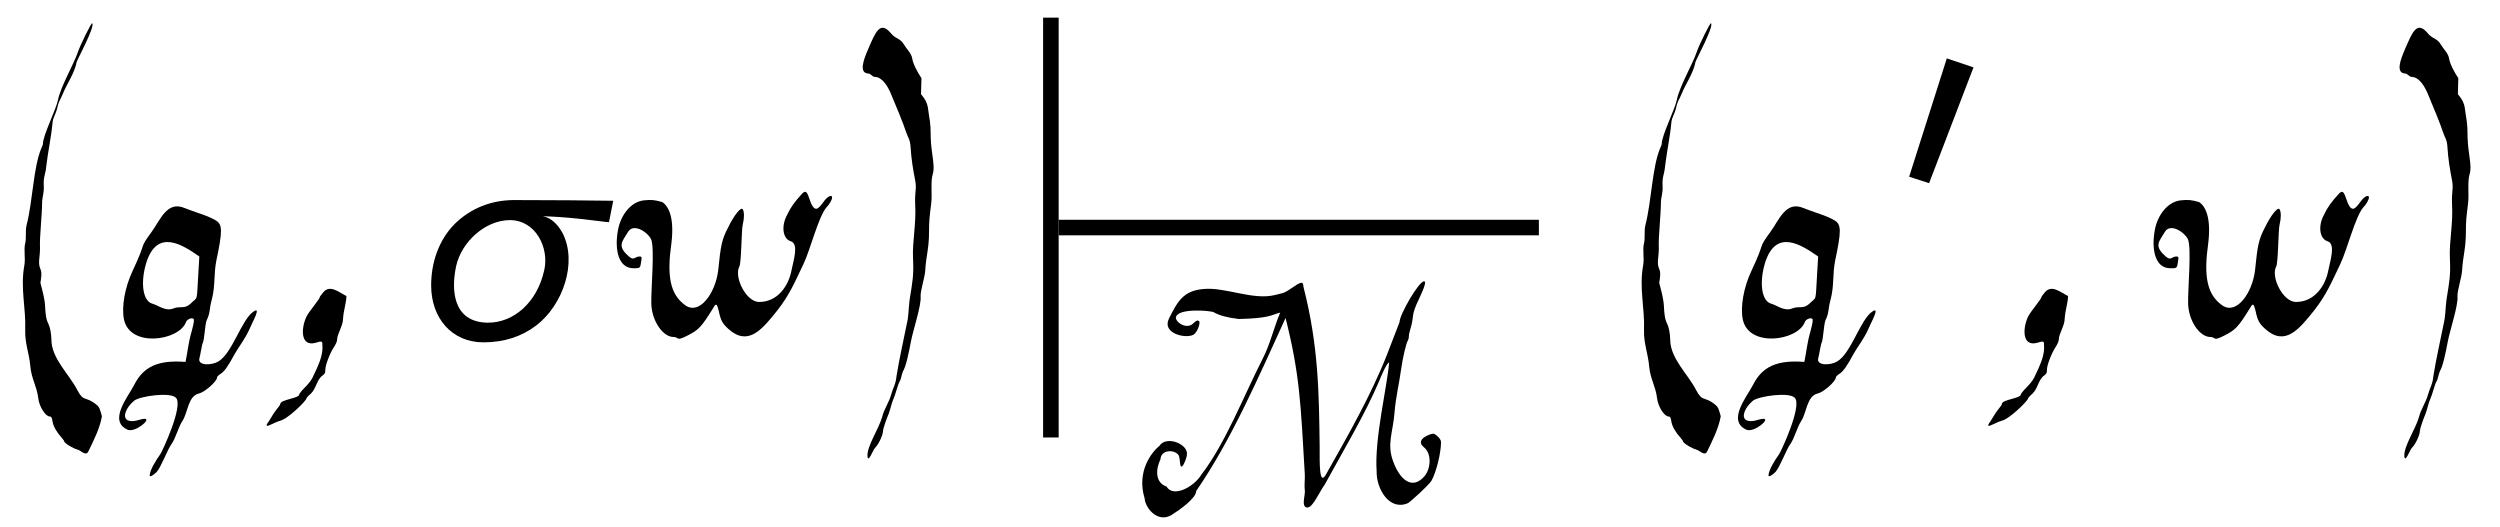 <?xml version='1.0' encoding='UTF-8'?>
<!-- This file was generated by dvisvgm 3.2.2 -->
<svg version='1.1' xmlns='http://www.w3.org/2000/svg' xmlns:xlink='http://www.w3.org/1999/xlink' width='70.901pt' height='14.95pt' viewBox='-.5 -9.629 70.901 14.95'>
<defs>
<use id='g3-2705' xlink:href='#g2-2705' transform='scale(1.25)'/>
<path id='g2-2705' d='m4.407-3.148c-.582-.008-1.331-.016-2.248-.016c-.51 0-.988 .183-1.355 .55c-.359 .367-.526 .877-.526 1.387c0 .733 .462 1.291 1.188 1.291c.462 0 .861-.128 1.196-.383c.606-.462 .94-1.427 .598-2.096c-.12-.215-.263-.343-.446-.383c.223 .008 .518 .024 .877 .064c.367 .04 .566 .072 .622 .072l.096-.486zm-1.562 1.57c-.159 .733-.693 1.203-1.291 1.196c-.797-.016-.821-.765-.709-1.283c.12-.55 .662-1.044 1.219-1.044c.59 0 .893 .63 .781 1.132z'/>
<path id='g2-3535' d='m1.443-4.256l-1.068 3.355l.566 .183l1.259-3.284l-.757-.255z'/>
<use id='g1-40' xlink:href='#g0-40' transform='scale(1.25)'/>
<use id='g1-41' xlink:href='#g0-41' transform='scale(1.25)'/>
<use id='g1-44' xlink:href='#g0-44' transform='scale(1.25)'/>
<use id='g1-113' xlink:href='#g0-113' transform='scale(1.25)'/>
<use id='g1-119' xlink:href='#g0-119' transform='scale(1.25)'/>
<path id='g0-40' d='m1.349 2.496c.067 0 .201 .172 .258 .038c.096-.201 .258-.507 .306-.794c-.038-.124-.048-.21-.134-.268c-.249-.201-.277-.038-.43-.335c-.182-.354-.583-.708-.583-1.138c0-.115-.029-.277-.067-.354c-.057-.105-.067-.23-.077-.421c-.01-.163-.067-.363-.105-.507c.019-.124 .038-.239 0-.316c-.067-.153 0-.277-.01-.526c-.01-.163 .048-.736 .048-.966c0-.153 .048-.21 .038-.402c-.01-.22 .038-.23 .057-.44c.038-.325 .115-.679 .143-.995c.01-.105 .067-.182 .096-.287c.048-.22 .067-.191 .134-.354c.096-.239 .268-.469 .316-.727c0-.029 .421-.803 .354-.88c-.019-.019-.268 .478-.335 .679c-.077 .23-.383 .765-.44 1.052c-.038 .21-.344 .813-.344 1.004c0 .019-.019 .067-.038 .105c-.182 .44-.191 1.196-.335 1.75c-.029 .134 0 .287-.029 .402c-.038 .153 .01 .325-.019 .497c-.096 .526 .038 .966 .019 1.473c-.01 .296 .096 .555 .115 .813c.029 .306 .143 .44 .182 .736c.019 .182 .163 .411 .258 .411c.038 0 .057 .038 .067 .124c.019 .105 .096 .239 .21 .363c.019 .029 .048 .057 .048 .067c0 .057 .249 .191 .296 .191z'/>
<path id='g0-41' d='m.727-6.599c-.115 .258-.22 .555 0 .564c.048 0 .096 .077 .143 .077c.163 0 .296 .191 .392 .44c.105 .249 .249 .593 .325 .823c.038 .115 .086 .153 .096 .316c.019 .296 .057 .516 .105 .765c.038 .191-.01 .249 0 .526c.029 .469-.067 .851-.048 1.253c.019 .373-.01 .516-.077 .928c-.029 .23-.019 .373-.067 .564c-.077 .392-.163 .756-.23 1.167c-.019 .201-.077 .258-.124 .43s-.163 .335-.201 .497c-.077 .277-.344 .66-.335 .889c.01 .191 .134-.153 .172-.182c.086-.086 .182-.296 .182-.392c0-.038 .077-.268 .124-.373c.048-.124 .067-.249 .115-.354c.038-.077 .096-.316 .134-.383c.038-.057 .048-.163 .077-.23c.077-.134 .134-.43 .182-.679c.048-.258 .239-.823 .22-1.023c-.01-.124 .096-.43 .105-.593c.019-.335 .086-.488 .086-.88c0-.249 .01-.316 .048-.631c.029-.201-.019-.507 .038-.679c.057-.191-.038-.45-.048-.832c0-.373-.029-.383-.057-.622c-.019-.191-.105-.277-.163-.354l.01-.363c-.077-.115-.191-.316-.21-.45c-.019-.115-.134-.22-.182-.306c-.096-.163-.191-.124-.306-.268c-.249-.296-.354 .01-.507 .354z'/>
<path id='g0-44' d='m.249 1.463c0 .019-.038 .067-.077 .115c-.077 .096-.115 .172-.182 .277c-.086 .115-.067 .134 .086 .057c.057-.029 .124-.057 .163-.067c.182-.038 .603-.459 .603-.507c0-.01 .038-.057 .096-.105c.134-.124 .134-.325 .277-.421c.048-.038 .057-.057 .057-.134c0-.096 .105-.373 .201-.516c.038-.057 .067-.124 .067-.163c0-.124 .134-.316 .134-.469c.01-.191 .067-.325 .077-.516c-.172-.086-.373-.268-.526-.086c-.038 .048-.077 .096-.077 .105c0 .048-.239 .316-.306 .45c-.124 .268-.134 .679 .201 .593c.163-.048 .163-.048 .163 .077c.01 .134-.038 .306-.124 .497c-.096 .191-.086 .249-.287 .45c-.067 .067-.115 .134-.115 .143c0 .096-.43 .115-.43 .22z'/>
<path id='g0-77' d='m7.278-5.318l-.354 .918c-.459 1.167-1.119 2.315-1.712 3.367c-.22 .43-.201-.277-.201-.746c-.019-1.502-.029-2.86-.459-4.533c-.01-.172-.057-.163-.402 .077c-.172 .115-.23 .105-.411 .153c-.622 .153-1.406-.23-2.018-.172c-.574 .048-.736 .344-.985 .842c-.201 .411 .45 .574 .689 .459c.115-.057 .22-.354 .163-.392c-.048-.029-.067-.019-.163 .067c-.191 .191-.526-.048-.488-.182c.067-.258 .985-.182 1.071-.134c.143 .086 .383 .153 .708 .191c.88-.019 .918-.115 1.176-.182c-.172 .402-.287 .899-.488 1.291c-.574 1.129-1.062 2.41-1.75 3.309c-.21 .344-.794 .66-.985 .335c-.335-.115-.306-.507-.172-.775c.01-.268 .383-.287 .507-.124c.067 .086 .019 .43 .124 .306c.038-.038 .115-.239 .115-.287c.077-.316-.574-.583-.775-.277c-.201 .163-.66 .708-.421 1.492c.019 .277 .373 .708 .765 .469c.201-.124 .698-.469 .698-.679c1.004-1.463 1.75-3.194 2.534-4.906c.402 1.597 .43 2.42 .545 4.419c.01 .134-.019 .335 0 .459c.029 .105-.124 .497 .077 .497c.153 0 .335-.44 .488-.65c.497-.909 1.148-1.999 1.54-2.927c.038-.096 .22-.536 .287-.536c-.057 .698-.421 2.171-.354 3.089c-.01 .497 .363 1.129 .889 .899c.067-.038 .593-.507 .669-.641c.134-.239 .268-.784 .268-1.09c0-.105-.172-.239-.22-.239c-.077 0-.536 .163-.268 .383c.239 .191 .191 .622 .019 .823c-.354 .411-.708 .086-.889-.421c-.182-.488-.01-.803 .038-1.368c.029-.421 .143-.889 .191-1.262c.038-.277 .134-.708 .191-.803c.048-.105 0-.096 .057-.277c.134-.45 .029-.363 .182-.736c.038-.096 .335-.66 .22-.66c-.153 0-.698 .947-.698 1.157z'/>
<path id='g0-113' d='m1.932-1.884l-.019 .325c-.048 .756 0 .564-.191 .756c-.134 .115-.22 .038-.373 .096c-.182 .077-.344-.067-.478-.105c-.21-.048-.287-.45-.143-.928c.249-.794 .832-.402 1.205-.143zm-1.129 4.964c0 .048 .077 .01 .163-.077c.096-.105 .249-.516 .335-.631c.096-.134 .153-.383 .249-.526c.124-.191 .124-.564 .373-.622c.134-.029 .411-.277 .411-.363c0-.019 .038-.057 .086-.086c.077-.048 .163-.163 .316-.45c.086-.153 .239-.344 .335-.564c.048-.124 .287-.536 .086-.392c-.268 .182-.478 .947-.794 1.129c-.134 .086-.469 .105-.43-.067c.019-.057 .057-.316 .077-.354c.038-.067 .048-.402 .086-.507c.096-.201 .048-.22 .124-.497c.077-.306 .038-.555 .096-.851c.143-.679 .143-.823 0-.918c-.201-.124-.488-.191-.717-.287c-.402-.172-.555 .277-.746 .536c-.306 .421-.096 .172-.43 .88c-.182 .383-.258 .823-.201 1.109c.134 .65 1.243 .488 1.406 .067c.019-.067 .134-.115 .172-.077c.019 .019 .01 .086-.038 .268c-.086 .296-.086 .44-.143 .708c-.622-.048-.956 .105-1.167 .526c-.124 .249-.603 .813-.143 1.014c.172 .067 .545-.249 .383-.249c-.105 0-.258 .096-.392 .029c-.115-.067-.038-.277 .153-.44c.134-.105 .823-.201 .947-.067c.182 .172-.316 1.234-.354 1.282c-.096 .134-.239 .363-.239 .478z'/>
<path id='g0-119' d='m.679-1.616c.143 0 .153 0 .172-.153c.019-.105 .01-.115-.038-.115c-.105 0-.124 .105-.239 0c-.277-.239-.153-.335-.029-.545c.115-.22 .43-.029 .526 .143s0 1.167 .01 1.473c.01 .383 .258 .756 .507 .756c.124 0 .048 .105 .306-.029c.268-.134 .325-.201 .593-.631c.067-.124 .086-.086 .124 .067c.048 .23 .086 .287 .22 .411c.45 .402 .765 .01 1.109-.421c.277-.354 .392-.631 .593-1.052c.153-.316 .344-1.09 .526-1.291c.067-.067 .124-.172 .124-.22c0-.077-.115-.019-.191 .096c-.124 .163-.21 .296-.335-.096c-.048-.143-.086-.163-.163-.077c-.172 .191-.249 .296-.335 .478c-.134 .249-.096 .536 .086 .593c.191 .057 .057 .45 .019 .65c-.067 .363-.316 .727-.736 .727c-.296 0-.574-.564-.45-.803c.048-.077 .048-.832 .077-.947c.038-.153 .038-.296 0-.354s-.191 .124-.335 .421c-.134 .258-.163 .383-.22 .956c-.057 .516-.421 1.033-.746 .803c-.354-.249-.421-.679-.316-1.415c.067-.564-.057-.832-.21-.928c-.163-.048-.249-.057-.421-.038c-.306 .038-.526 .354-.583 .679c-.077 .421 0 .861 .354 .861z'/>
</defs>
<g id='page12'>
<g fill='currentColor'>
<use x='0' y='0' xlink:href='#g1-40'/>
<use x='2.738' y='0' xlink:href='#g1-113'/>
<use x='7.137' y='0' xlink:href='#g1-44'/>
<use x='11.38' y='0' xlink:href='#g3-2705'/>
<use x='16.62' y='0' xlink:href='#g1-119'/>
<use x='23.219' y='0' xlink:href='#g1-41'/>
<rect x='29.083' y='-9.129' height='11.907' width='.441'/>
<rect x='29.524' y='-3.396' height='.441' width='13.619'/>
<use x='31.915' y='4.821' xlink:href='#g0-77'/>
<use x='45.91' y='0' xlink:href='#g1-40'/>
<use x='48.648' y='0' xlink:href='#g1-113'/>
<use x='53.269' y='-3.716' xlink:href='#g2-3535'/>
<use x='55.963' y='0' xlink:href='#g1-44'/>
<use x='60.205' y='0' xlink:href='#g1-119'/>
<use x='66.805' y='0' xlink:href='#g1-41'/>
</g>
</g>
</svg>
